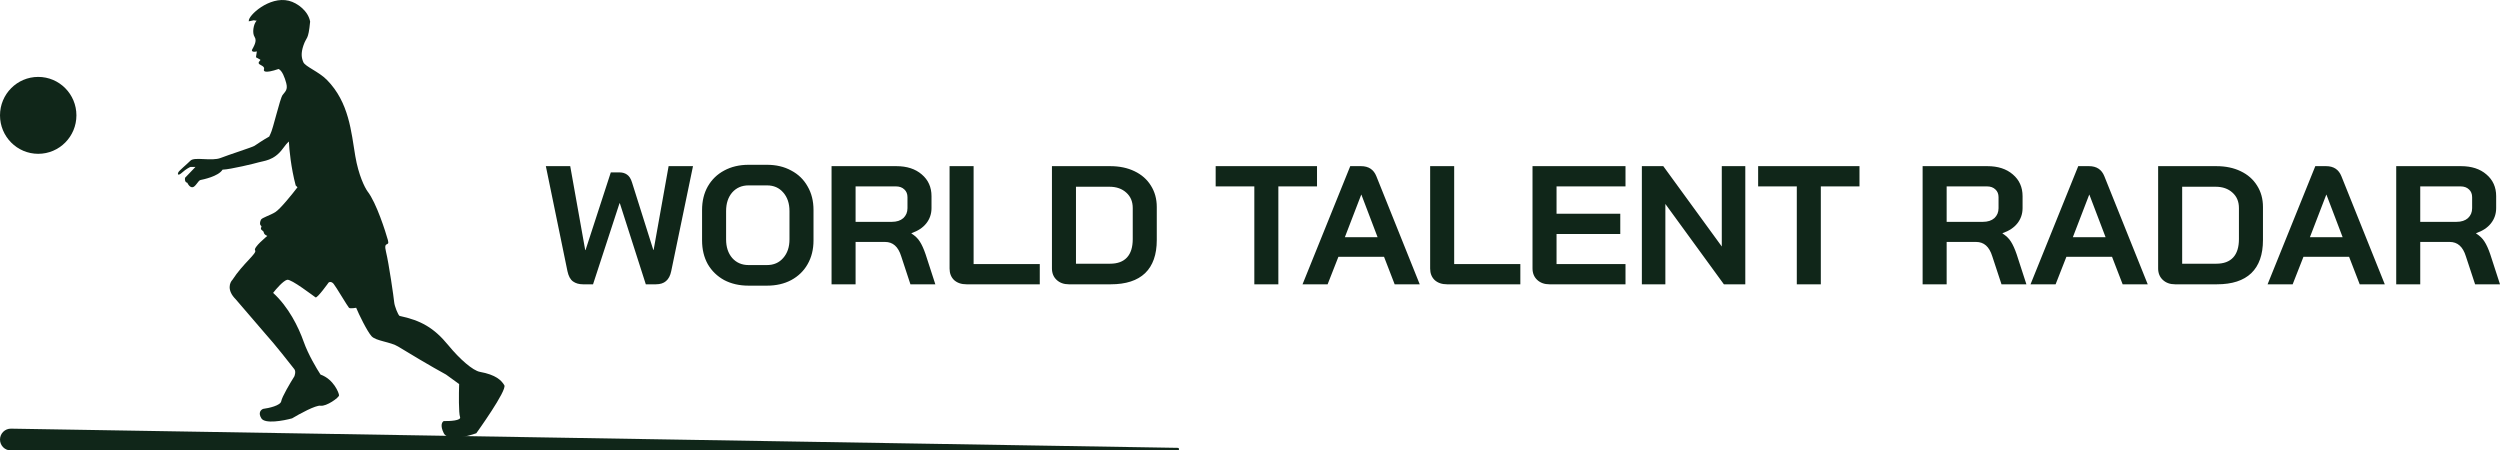 <svg width="333" height="60" viewBox="0 0 333 60" fill="none" xmlns="http://www.w3.org/2000/svg">
<g clip-path="url(#clip0_34_1772)">
<path d="M77.647 37.869C77.122 37.869 76.681 37.742 76.325 37.487C75.97 37.232 75.722 36.775 75.583 36.115L72.707 22.131H75.954L77.949 33.305H77.995L81.359 22.963H82.518C82.905 22.963 83.237 23.06 83.516 23.255C83.81 23.45 84.034 23.802 84.188 24.312L87.018 33.282H87.065L89.059 22.131H92.307L89.407 36.115C89.284 36.715 89.052 37.157 88.711 37.442C88.387 37.727 87.938 37.869 87.366 37.869H86.021L82.565 27.077H82.518L78.993 37.869H77.647ZM99.708 38.049C98.486 38.049 97.404 37.801 96.461 37.307C95.533 36.797 94.806 36.093 94.28 35.194C93.77 34.279 93.515 33.222 93.515 32.023V27.977C93.515 26.777 93.77 25.728 94.28 24.829C94.806 23.915 95.533 23.21 96.461 22.716C97.404 22.206 98.486 21.951 99.708 21.951H102.166C103.388 21.951 104.463 22.206 105.391 22.716C106.334 23.21 107.061 23.915 107.571 24.829C108.097 25.728 108.359 26.777 108.359 27.977V32.023C108.359 33.222 108.097 34.279 107.571 35.194C107.061 36.093 106.334 36.797 105.391 37.307C104.463 37.801 103.388 38.049 102.166 38.049H99.708ZM102.166 35.306C103.063 35.306 103.782 34.991 104.324 34.362C104.88 33.732 105.159 32.908 105.159 31.889V28.111C105.159 27.092 104.88 26.268 104.324 25.638C103.782 25.009 103.063 24.694 102.166 24.694H99.708C98.811 24.694 98.084 25.009 97.528 25.638C96.986 26.268 96.716 27.092 96.716 28.111V31.889C96.716 32.908 96.986 33.732 97.528 34.362C98.084 34.991 98.811 35.306 99.708 35.306H102.166ZM110.763 22.131H119.392C120.799 22.131 121.928 22.498 122.778 23.233C123.644 23.967 124.077 24.934 124.077 26.133V27.707C124.077 28.486 123.845 29.168 123.381 29.753C122.933 30.322 122.276 30.757 121.41 31.057V31.102C121.904 31.416 122.276 31.776 122.523 32.181C122.786 32.586 123.041 33.148 123.288 33.867L124.587 37.869H121.27L120.041 34.137C119.84 33.492 119.562 33.013 119.206 32.698C118.85 32.383 118.41 32.226 117.884 32.226H113.964V37.869H110.763V22.131ZM118.789 29.55C119.438 29.55 119.948 29.386 120.319 29.056C120.691 28.711 120.876 28.269 120.876 27.729V26.268C120.876 25.833 120.737 25.488 120.459 25.234C120.18 24.964 119.809 24.829 119.345 24.829H113.964V29.55H118.789ZM128.733 37.869C128.053 37.869 127.504 37.682 127.086 37.307C126.684 36.917 126.483 36.408 126.483 35.778V22.131H129.684V35.171H138.498V37.869H128.733ZM142.369 37.869C141.704 37.869 141.163 37.674 140.745 37.284C140.328 36.895 140.119 36.385 140.119 35.756V22.131H147.867C149.103 22.131 150.186 22.356 151.114 22.806C152.056 23.255 152.784 23.892 153.294 24.717C153.819 25.541 154.083 26.493 154.083 27.572V31.979C154.083 33.912 153.564 35.381 152.529 36.385C151.492 37.374 149.969 37.869 147.959 37.869H142.369ZM147.867 35.126C148.855 35.126 149.606 34.849 150.116 34.294C150.627 33.74 150.882 32.923 150.882 31.844V27.707C150.882 26.852 150.595 26.171 150.024 25.661C149.451 25.136 148.702 24.874 147.774 24.874H143.32V35.126H147.867ZM167.076 24.829H161.927V22.131H175.426V24.829H170.277V37.869H167.076V24.829ZM184.353 34.204H178.276L176.838 37.869H173.498L179.854 22.131H181.292C182.296 22.131 182.976 22.581 183.333 23.48L189.108 37.869H185.768L184.353 34.204ZM179.135 31.596H183.495L181.338 25.931H181.315L179.135 31.596ZM192.745 37.869C192.064 37.869 191.516 37.682 191.099 37.307C190.696 36.917 190.496 36.408 190.496 35.778V22.131H193.696V35.171H202.51V37.869H192.745ZM206.381 37.869C205.716 37.869 205.175 37.674 204.757 37.284C204.34 36.895 204.131 36.385 204.131 35.756V22.131H216.517V24.829H207.332V28.471H215.821V31.169H207.332V35.171H216.517V37.869H206.381ZM218.696 22.131H221.549L229.342 32.833V22.131H232.474V37.869H229.621L221.827 27.167V37.869H218.696V22.131ZM239.334 24.829H234.184V22.131H247.684V24.829H242.534V37.869H239.334V24.829ZM256.093 22.131H264.722C266.128 22.131 267.257 22.498 268.108 23.233C268.973 23.967 269.407 24.934 269.407 26.133V27.707C269.407 28.486 269.175 29.168 268.711 29.753C268.262 30.322 267.605 30.757 266.74 31.057V31.102C267.234 31.416 267.605 31.776 267.853 32.181C268.115 32.586 268.37 33.148 268.618 33.867L269.917 37.869H266.6L265.371 34.137C265.17 33.492 264.891 33.013 264.536 32.698C264.179 32.383 263.739 32.226 263.214 32.226H259.294V37.869H256.093V22.131ZM264.119 29.55C264.768 29.55 265.278 29.386 265.649 29.056C266.021 28.711 266.206 28.269 266.206 27.729V26.268C266.206 25.833 266.067 25.488 265.789 25.234C265.51 24.964 265.139 24.829 264.675 24.829H259.294V29.55H264.119ZM281.322 34.204H275.245L273.807 37.869H270.467L276.822 22.131H278.26C279.266 22.131 279.946 22.581 280.301 23.48L286.077 37.869H282.737L281.322 34.204ZM276.103 31.596H280.464L278.306 25.931H278.283L276.103 31.596ZM289.714 37.869C289.05 37.869 288.508 37.674 288.09 37.284C287.673 36.895 287.464 36.385 287.464 35.756V22.131H295.211C296.449 22.131 297.531 22.356 298.458 22.806C299.402 23.255 300.128 23.892 300.639 24.717C301.165 25.541 301.427 26.493 301.427 27.572V31.979C301.427 33.912 300.91 35.381 299.873 36.385C298.838 37.374 297.315 37.869 295.304 37.869H289.714ZM295.211 35.126C296.201 35.126 296.951 34.849 297.461 34.294C297.971 33.74 298.226 32.923 298.226 31.844V27.707C298.226 26.852 297.941 26.171 297.368 25.661C296.797 25.136 296.046 24.874 295.118 24.874H290.665V35.126H295.211ZM312.898 34.204H306.821L305.383 37.869H302.043L308.399 22.131H309.837C310.841 22.131 311.521 22.581 311.878 23.48L317.653 37.869H314.313L312.898 34.204ZM307.68 31.596H312.04L309.883 25.931H309.86L307.68 31.596ZM319.176 22.131H327.804C329.212 22.131 330.341 22.498 331.19 23.233C332.057 23.967 332.489 24.934 332.489 26.133V27.707C332.489 28.486 332.257 29.168 331.793 29.753C331.346 30.322 330.689 30.757 329.822 31.057V31.102C330.318 31.416 330.689 31.776 330.935 32.181C331.199 32.586 331.454 33.148 331.701 33.867L333 37.869H329.683L328.453 34.137C328.253 33.492 327.975 33.013 327.618 32.698C327.263 32.383 326.823 32.226 326.296 32.226H322.376V37.869H319.176V22.131ZM327.201 29.55C327.85 29.55 328.361 29.386 328.732 29.056C329.103 28.711 329.288 28.269 329.288 27.729V26.268C329.288 25.833 329.149 25.488 328.871 25.234C328.593 24.964 328.221 24.829 327.758 24.829H322.376V29.55H327.201Z" fill="#102619"/>
<path d="M37.461 53.44C37.557 52.863 38.664 50.995 39.206 50.133C39.206 50.133 39.468 49.518 39.206 49.172C38.942 48.825 36.439 45.644 35.416 44.542L31.387 39.853C30.184 38.65 30.605 37.628 30.965 37.267C32.361 35.103 34.276 33.722 33.982 33.351C33.688 32.98 35.606 31.427 35.606 31.427C34.944 31.126 35.305 30.946 34.944 30.706C34.506 30.414 34.995 30.233 34.755 30.052C34.562 29.908 34.626 29.547 34.755 29.271C34.884 28.994 36.006 28.682 36.679 28.249C37.353 27.816 38.925 25.864 39.626 24.942L39.386 24.702C38.76 22.345 38.524 19.872 38.484 18.93C38.564 18.81 38.427 18.758 37.642 19.832C36.478 21.422 35.083 21.422 34.454 21.622C34.059 21.747 30.665 22.577 29.642 22.598C29.101 23.499 26.996 23.92 26.695 23.98C26.395 24.04 26.034 24.942 25.613 24.942C25.276 24.942 25.031 24.541 24.951 24.341C24.614 24.293 24.61 23.88 24.65 23.68L26.034 22.237H25.372C25.212 22.297 24.771 22.525 24.289 22.958C23.688 23.499 23.628 23.199 23.748 22.958C23.868 22.718 24.831 21.936 25.372 21.395C25.913 20.854 28.199 21.515 29.402 21.034C30.364 20.649 33.632 19.602 33.887 19.43C36.473 17.686 35.657 18.509 36.018 17.848C36.379 17.186 37.281 13.136 37.642 12.655C38.003 12.174 38.363 11.956 38.123 11.054C37.93 10.332 37.591 9.411 37.11 9.19C35.176 9.843 35.056 9.471 35.176 9.19C35.272 8.757 34.485 8.67 34.454 8.408C34.423 8.147 34.827 8.024 34.634 7.928C34.442 7.831 34.193 7.687 34.093 7.627L34.213 6.845C33.636 6.99 33.532 6.785 33.552 6.665C33.802 6.176 34.274 5.471 33.913 4.921C33.552 4.372 33.792 3.238 34.093 2.877C34.334 2.589 33.962 2.849 33.862 2.688C33.27 2.8 33.04 2.889 33.14 2.809C33.02 2.087 35.881 -0.546 38.472 0.102C39.668 0.4 41.063 1.496 41.31 2.877C41.063 5.482 40.829 4.817 40.408 6.079C40.072 7.089 40.152 7.707 40.408 8.288C40.665 8.869 42.463 9.547 43.536 10.633C46.512 13.646 46.784 17.607 47.325 20.794C47.758 23.343 48.588 24.982 48.949 25.483C50.152 27.022 51.381 30.957 51.665 31.968C51.948 32.98 51.03 31.968 51.415 33.54C51.8 35.111 52.447 39.604 52.507 40.265C52.555 40.794 53.019 41.937 53.219 42.077C56.046 42.678 57.79 43.64 59.715 45.985C61.255 47.861 62.99 49.362 63.925 49.532C66.042 49.917 66.778 50.65 67.176 51.312C67.575 51.973 63.444 57.709 63.444 57.709C62.221 58.15 59.643 58.767 59.113 57.709C58.584 56.651 58.893 56.186 59.113 56.086C59.915 56.106 61.471 56.026 61.279 55.544C61.086 55.063 61.118 52.418 61.158 51.156L59.414 49.893C57.63 48.931 53.937 46.727 53.039 46.165C52.027 45.533 50.077 45.432 49.49 44.782C48.904 44.133 47.783 41.837 47.442 40.995C47.442 40.995 46.645 41.149 46.483 40.995C46.321 40.84 44.727 38.145 44.438 37.808C44.149 37.472 43.877 37.548 43.776 37.628C43.776 37.628 42.259 39.755 42.032 39.612C41.805 39.47 38.772 37.123 38.243 37.267C37.714 37.412 36.779 38.49 36.379 39.011C38.424 40.875 39.747 43.52 40.468 45.564C41.046 47.2 42.193 49.131 42.694 49.893C44.452 50.515 45.16 52.358 45.16 52.659C45.16 52.959 43.476 54.162 42.694 54.041C42.068 53.945 39.907 55.124 38.905 55.725C37.742 56.046 35.296 56.494 34.815 55.725C34.334 54.955 34.775 54.562 35.055 54.462C35.817 54.362 37.365 54.017 37.461 53.44Z" fill="#102619"/>
<path d="M0 58.549C0 57.738 0.66 57.084 1.466 57.097L156.878 59.653C156.972 59.654 157.048 59.732 157.048 59.826C157.048 59.922 156.971 60 156.875 60H1.442C0.646 60 0 59.35 0 58.549Z" fill="#102619"/>
<path d="M5.09 20.488C7.9 20.488 10.179 18.195 10.179 15.366C10.179 12.537 7.9 10.244 5.09 10.244C2.279 10.244 0 12.537 0 15.366C0 18.195 2.279 20.488 5.09 20.488Z" fill="#102619"/>
</g>
<defs>
<clipPath id="clip0_34_1772">
<rect width="333" height="60" fill="white"/>
</clipPath>
</defs>
</svg>
